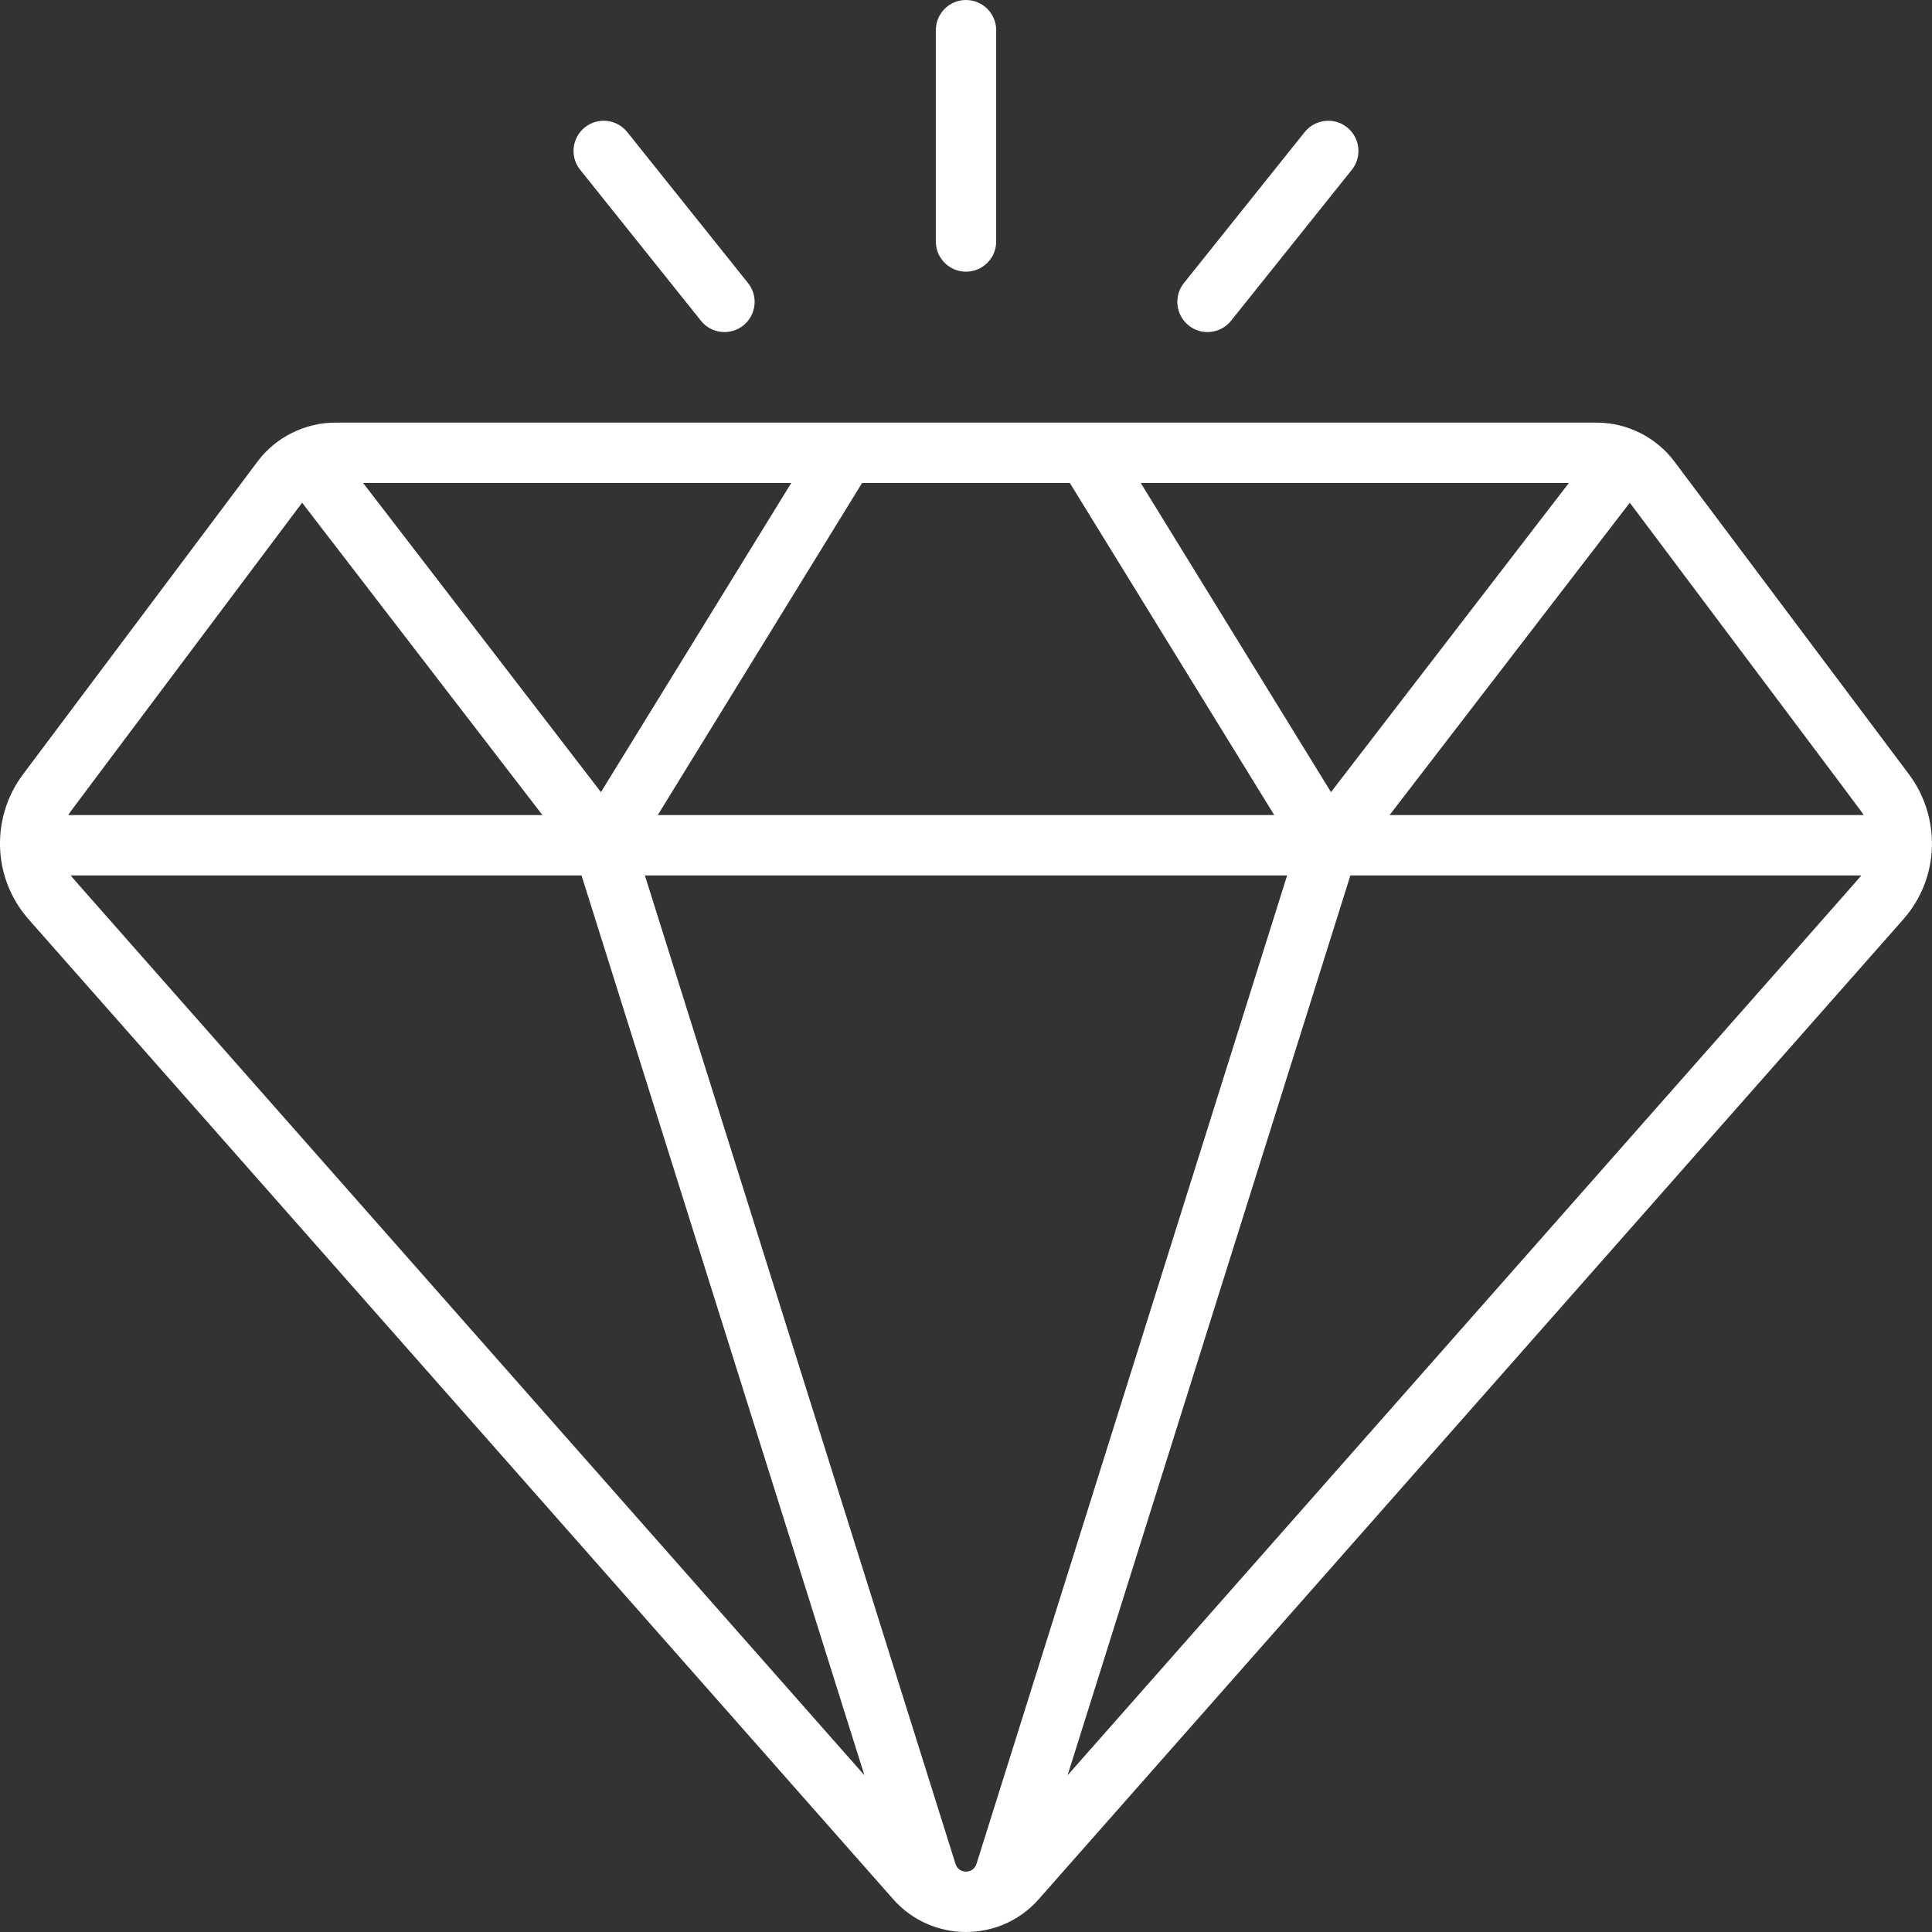 <svg width="24" height="24" viewBox="0 0 24 24" fill="none" xmlns="http://www.w3.org/2000/svg">
<rect x="0" y="0" width="24" height="24" fill="#333333" stroke="none"/>
<g clip-path="url(#clip0_1_56)">
<path d="M23.714 9.619L20.799 5.732C20.575 5.433 20.215 5.25 19.834 5.25H4.165C3.787 5.25 3.425 5.432 3.2 5.732L0.286 9.619C-0.11 10.146 -0.103 10.901 0.357 11.422L11.095 23.592C11.575 24.135 12.424 24.137 12.904 23.592L23.642 11.422C24.107 10.896 24.105 10.141 23.714 9.619ZM23.151 10.125H17.262L20.246 6.245C23.318 10.341 23.121 10.075 23.151 10.125ZM12.13 23.155C12.09 23.282 11.91 23.282 11.87 23.155L8.011 10.875H15.989L12.13 23.155ZM13.29 6L15.829 10.125H8.171L10.709 6H13.29ZM14.171 6H19.489L16.534 9.84L14.171 6ZM7.465 9.84L4.511 6H9.829L7.465 9.84ZM3.753 6.245L6.738 10.125H0.848C0.878 10.075 0.683 10.34 3.753 6.245ZM0.879 10.875H7.224L10.738 22.053C0.47 10.416 0.91 10.918 0.879 10.875ZM13.262 22.053L16.775 10.875H23.12C23.09 10.918 23.721 10.199 13.262 22.053Z" fill="white"/>
<path d="M12 3.375C12.207 3.375 12.375 3.207 12.375 3V0.375C12.375 0.168 12.207 0 12 0C11.793 0 11.625 0.168 11.625 0.375V3C11.625 3.207 11.793 3.375 12 3.375Z" fill="white"/>
<path d="M8.707 3.984C8.835 4.145 9.071 4.173 9.234 4.043C9.395 3.913 9.422 3.677 9.292 3.516L7.792 1.641C7.663 1.479 7.427 1.453 7.265 1.582C7.104 1.712 7.077 1.948 7.207 2.109L8.707 3.984Z" fill="white"/>
<path d="M14.766 4.043C14.928 4.173 15.164 4.145 15.293 3.984L16.793 2.109C16.922 1.948 16.896 1.712 16.734 1.582C16.573 1.453 16.337 1.479 16.207 1.641L14.707 3.516C14.578 3.677 14.604 3.913 14.766 4.043Z" fill="white"/>
</g>
<defs>
<clipPath id="clip0_1_56">
<rect width="24" height="24" fill="white"/>
</clipPath>
</defs>
</svg>
